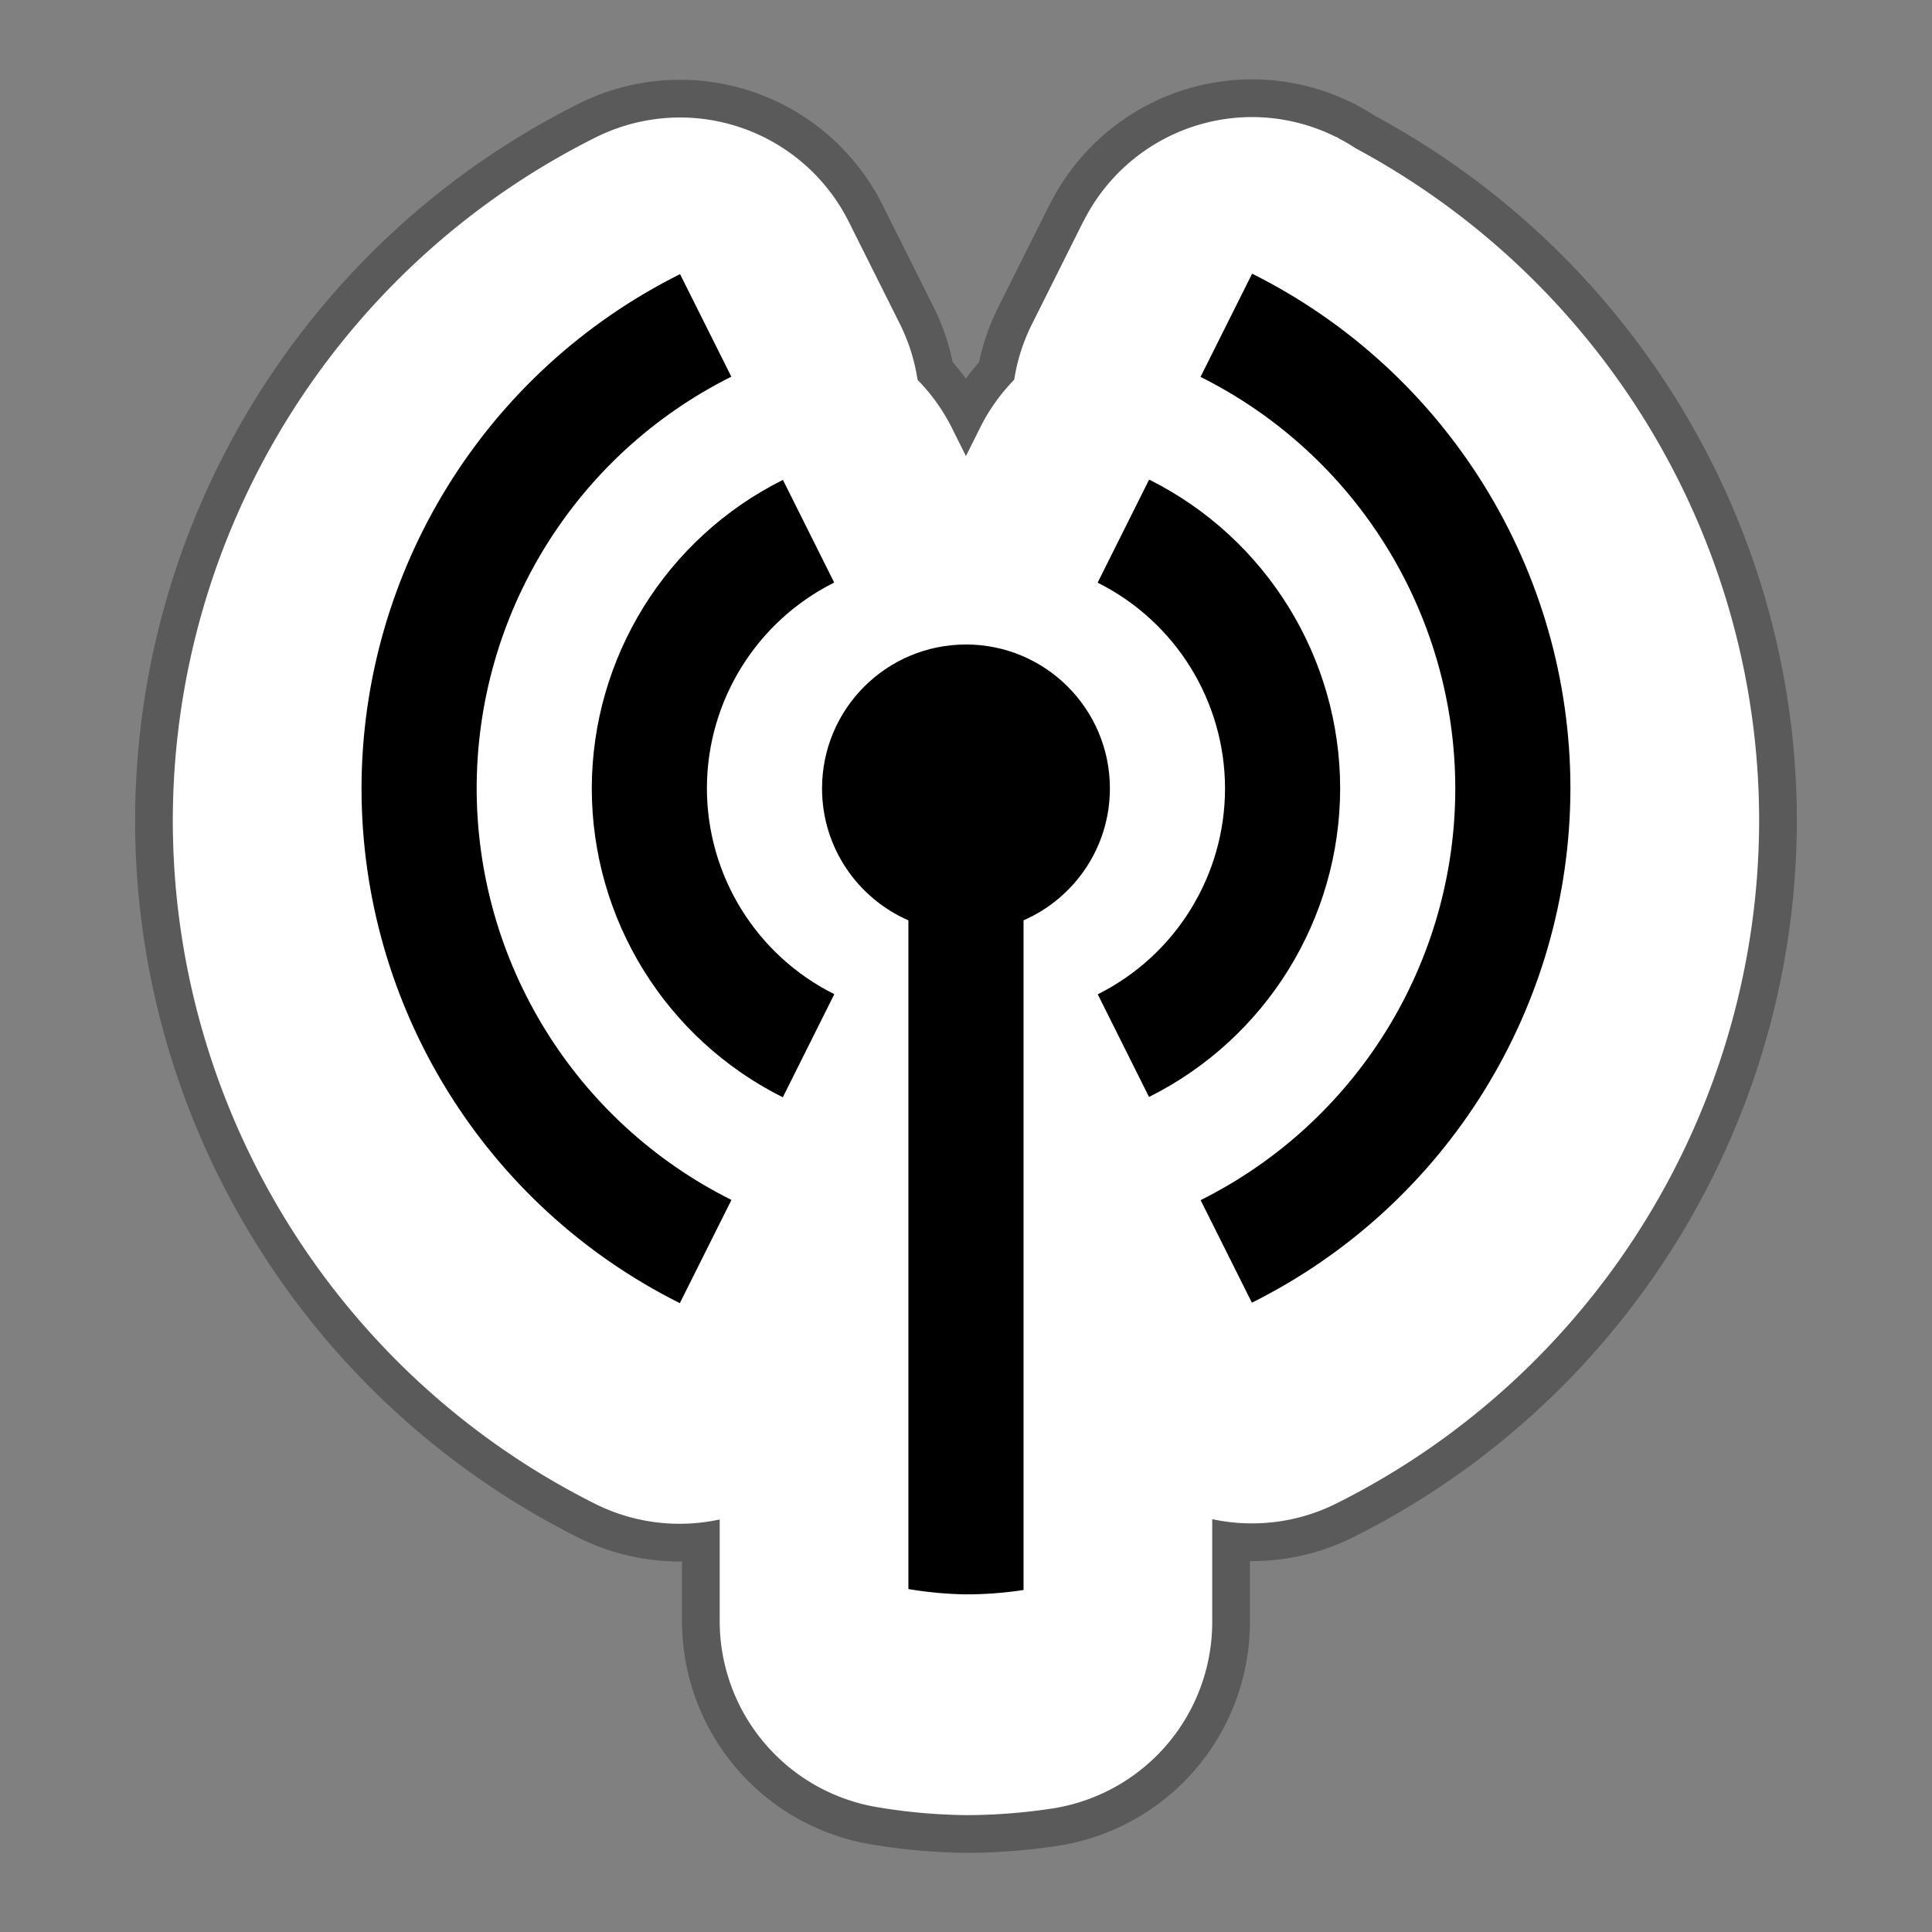 <svg width="512" height="512" version="1.1" viewBox="0 0 135.47 135.47" xmlns="http://www.w3.org/2000/svg"><rect x="0" y="0" width="135.47" height="135.47" fill="#808080" stroke="none"/><g transform="translate(0 -161.53)"><path d="m87.797 169.74a13.23 13.23 0 0 0-11.826 7.32l-6e-3 -8e-3 -3.617 7.236a13.23 13.23 0 0 0-1.232 3.871 13.23 13.23 0 0 0-2.375 3.332l-1.01 2.022-0.996-1.996a13.23 13.23 0 0 0-2.397-3.348 13.23 13.23 0 0 0-1.227-3.897l-3.596-7.189a13.23 13.23 0 0 0-17.74-5.92c-18.124 9.049-29.629 27.621-29.656 47.879a13.23 13.23 0 0 0 0 0.023c8e-3 20.268 11.506 38.859 29.635 47.922a13.23 13.23 0 0 0 8.713 1.084v7.127a13.23 13.23 0 0 0 11.018 13.043c1.996 0.339 4.017 0.527 6.043 0.559a13.23 13.23 0 0 0 0.205 2e-3c2.019 0 4.038-0.156 6.035-0.461a13.23 13.23 0 0 0 11.23-13.076v-7.215a13.23 13.23 0 0 0 8.693-1.092c18.124-9.049 29.629-27.621 29.656-47.879a13.23 13.23 0 0 0 0-0.023c-8e-3 -19.745-10.972-37.828-28.297-47.131a13.23 13.23 0 0 0-1.08-0.639c-0.09-0.045-0.168-0.107-0.258-0.152l-4e-3 0.014a13.23 13.23 0 0 0-5.91-1.408z" color="#000000" color-rendering="auto" dominant-baseline="auto" fill="#fff" image-rendering="auto" opacity=".3" shape-rendering="auto" solid-color="#000000" stroke="#000" stroke-linejoin="round" stroke-width="5.292" style="font-feature-settings:normal;font-variant-alternates:normal;font-variant-caps:normal;font-variant-ligatures:normal;font-variant-numeric:normal;font-variant-position:normal;isolation:auto;mix-blend-mode:normal;shape-padding:0;text-decoration-color:#000000;text-decoration-line:none;text-decoration-style:solid;text-indent:0;text-orientation:mixed;text-transform:none;white-space:normal"/><path d="m87.797 169.74a13.23 13.23 0 0 0-11.826 7.32l-0.006-8e-3 -3.617 7.236a13.23 13.23 0 0 0-1.232 3.871 13.23 13.23 0 0 0-2.375 3.332l-1.01 2.022-0.996-1.996a13.23 13.23 0 0 0-2.397-3.348 13.23 13.23 0 0 0-1.227-3.897l-3.596-7.189a13.23 13.23 0 0 0-17.74-5.92c-18.124 9.049-29.629 27.621-29.656 47.879a13.23 13.23 0 0 0 0 0.023c8e-3 20.268 11.506 38.859 29.635 47.922a13.23 13.23 0 0 0 8.713 1.084v7.127a13.23 13.23 0 0 0 11.018 13.043c1.996 0.339 4.017 0.527 6.043 0.559a13.23 13.23 0 0 0 0.205 2e-3c2.019 0 4.038-0.156 6.035-0.461a13.23 13.23 0 0 0 11.23-13.076v-7.215a13.23 13.23 0 0 0 8.693-1.092c18.124-9.049 29.629-27.621 29.656-47.879a13.23 13.23 0 0 0 0-0.023c-8e-3 -19.745-10.972-37.828-28.297-47.131a13.23 13.23 0 0 0-1.08-0.639c-0.09-0.045-0.168-0.107-0.258-0.152l-0.004 0.014a13.23 13.23 0 0 0-5.91-1.408z" color="#000000" color-rendering="auto" dominant-baseline="auto" fill="#fff" image-rendering="auto" shape-rendering="auto" solid-color="#000000" style="font-feature-settings:normal;font-variant-alternates:normal;font-variant-caps:normal;font-variant-ligatures:normal;font-variant-numeric:normal;font-variant-position:normal;isolation:auto;mix-blend-mode:normal;shape-padding:0;text-decoration-color:#000000;text-decoration-line:none;text-decoration-style:solid;text-indent:0;text-orientation:mixed;text-transform:none;white-space:normal"/><path d="m87.798 180.72-3.619 7.238c10.937 5.462 17.852 16.631 17.865 28.855-5e-3 12.228-6.918 23.405-17.857 28.871l3.595 7.19c13.67-6.825 22.314-20.782 22.335-36.06-6e-3 -15.287-8.646-29.259-22.32-36.094zm-40.114 0.032c-13.67 6.825-22.314 20.782-22.335 36.06 6e-3 15.287 8.646 29.259 22.32 36.094l3.619-7.238c-10.937-5.462-17.852-16.631-17.865-28.855 6e-3 -12.228 6.918-23.405 17.857-28.871zm32.892 14.404-3.611 7.23c5.469 2.731 8.926 8.315 8.933 14.428-3e-3 6.114-3.457 11.701-8.925 14.436l3.595 7.198c8.202-4.095 13.39-12.467 13.403-21.634-4e-3 -9.173-5.189-17.558-13.395-21.657zm-25.678 0.024c-8.202 4.095-13.39 12.467-13.403 21.634 4e-3 9.173 5.189 17.558 13.395 21.657l3.611-7.23c-5.469-2.731-8.926-8.315-8.933-14.428 3e-3 -6.114 3.457-11.701 8.925-14.436zm12.835 11.542c-5.574 0-10.092 4.518-10.092 10.092 0 4.138 2.491 7.693 6.055 9.25v46.889c1.34 0.227 2.688 0.352 4.037 0.373 1.348 0 2.695-0.102 4.037-0.307v-46.956c3.564-1.557 6.055-5.112 6.055-9.25 0-5.574-4.518-10.092-10.092-10.092z" stroke-width=".336"/></g></svg>

